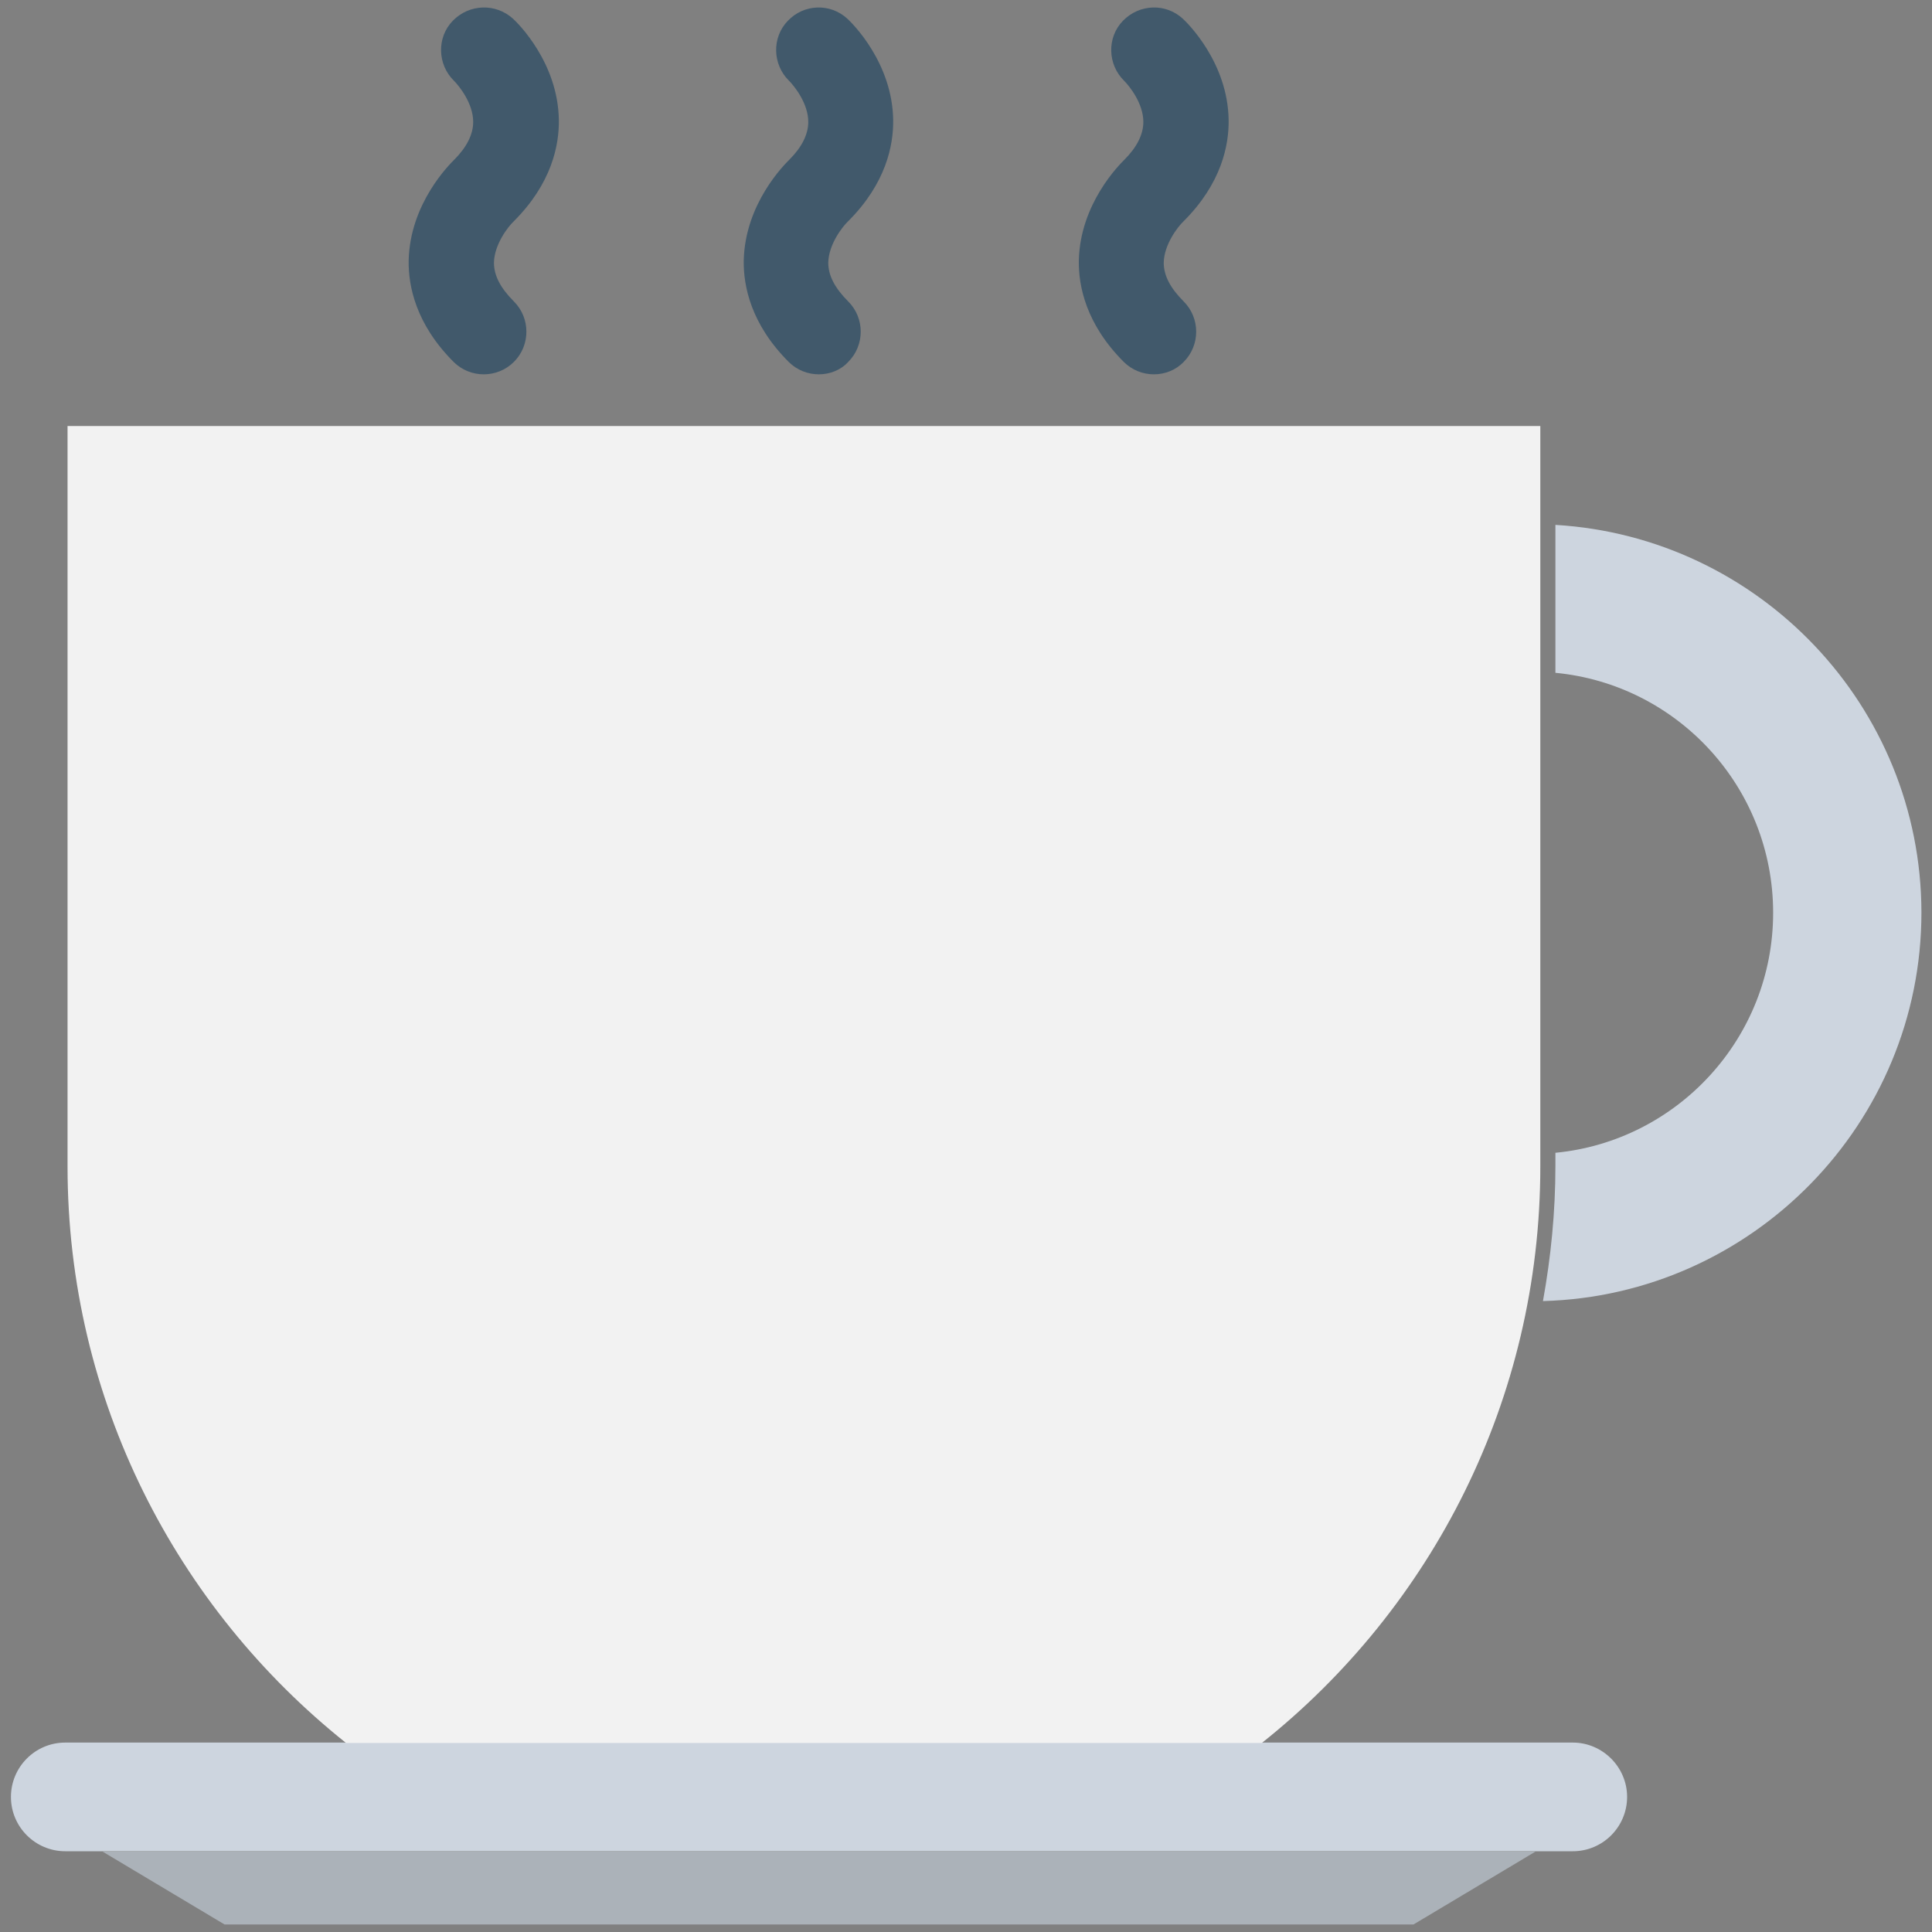 <?xml version="1.0" encoding="utf-8"?>
<!-- Generator: Adobe Illustrator 18.0.0, SVG Export Plug-In . SVG Version: 6.00 Build 0)  -->
<!DOCTYPE svg PUBLIC "-//W3C//DTD SVG 1.1//EN" "http://www.w3.org/Graphics/SVG/1.1/DTD/svg11.dtd">
<svg version="1.1" id="Layer_1" xmlns="http://www.w3.org/2000/svg" xmlns:xlink="http://www.w3.org/1999/xlink" x="0px" y="0px"
	 viewBox="0 0 512 512" enable-background="new 0 0 512 512" xml:space="preserve">
<rect x="0" y="0" width="512" height="512" fill="#808080" stroke="none"/>
<g>
	<path fill="#CDD5DF" d="M416.8,461.8H17.3c-8,0-14.4,6.5-14.4,14.4c0,8,6.5,14.4,14.4,14.4h399.5c8,0,14.4-6.5,14.4-14.4
		C431.2,468.3,424.7,461.8,416.8,461.8z"/>
	<polygon fill="#ABB2B9" points="374.6,510 59.5,510 27.2,490.7 406.9,490.7 	"/>
	<path fill="#F2F2F2" d="M17.9,112.9v196.2c0,61.9,28.9,117,73.8,152.8h242.7c44.9-35.7,73.8-90.9,73.8-152.8V112.9H17.9z"/>
	<path fill="#CDD5DF" d="M412.2,139.1v39.2c32.4,3.1,57.7,30.4,57.7,63.6c0,33.2-25.4,60.5-57.7,63.6v3.5c0,12.2-1.2,24.2-3.3,35.8
		c55.5-1.5,100.3-47.1,100.3-103C509.1,187.1,466.2,142.3,412.2,139.1z"/>
	<path fill="#41596B" d="M128.2,99.2c-2.9,0-5.8-1.1-8-3.3c-10-10-12-20.1-11.9-26.8c0.3-15.2,10.9-25.6,12.1-26.8
		c3.3-3.3,5-6.7,5-10c0-4.9-3.7-9.5-5.1-10.9c-4.4-4.3-4.6-11.5-0.3-15.9C124.4,1,131.4,0.8,136,5c1.2,1.1,11.9,11.6,12.1,26.8
		c0.1,6.7-1.9,16.8-11.9,26.8c-1.6,1.5-5.2,6.2-5.3,11c0,3.4,1.7,6.7,5.3,10.3c4.4,4.4,4.4,11.6,0,16
		C134,98.1,131.1,99.2,128.2,99.2z"/>
	<path fill="#41596B" d="M217,99.2c-2.9,0-5.8-1.1-8-3.3c-10-10-12-20.1-11.9-26.8c0.3-15.2,10.9-25.6,12.1-26.8c3.3-3.3,5-6.7,5-10
		c0-4.9-3.7-9.5-5.1-10.9c-4.4-4.3-4.6-11.5-0.3-15.9c4.3-4.5,11.3-4.7,15.8-0.5c1.2,1.1,11.9,11.6,12.1,26.8
		c0.1,6.7-1.9,16.8-11.9,26.8c-1.6,1.5-5.2,6.2-5.3,11c0,3.4,1.7,6.7,5.3,10.3c4.4,4.4,4.4,11.6,0,16
		C222.8,98.1,219.9,99.2,217,99.2z"/>
	<path fill="#41596B" d="M305.8,99.2c-2.9,0-5.8-1.1-8-3.3c-10-10-12-20.1-11.9-26.8c0.3-15.2,10.9-25.6,12.1-26.8
		c3.3-3.3,5-6.7,5-10c0-4.9-3.7-9.5-5.1-10.9c-4.4-4.3-4.6-11.5-0.3-15.9C302,1,309,0.8,313.5,5c1.2,1.1,11.9,11.6,12.1,26.8
		c0.1,6.7-1.9,16.8-11.9,26.8c-1.6,1.5-5.2,6.2-5.3,11c0,3.4,1.7,6.7,5.3,10.3c4.4,4.4,4.4,11.6,0,16
		C311.6,98.1,308.7,99.2,305.8,99.2z"/>
</g>
</svg>
